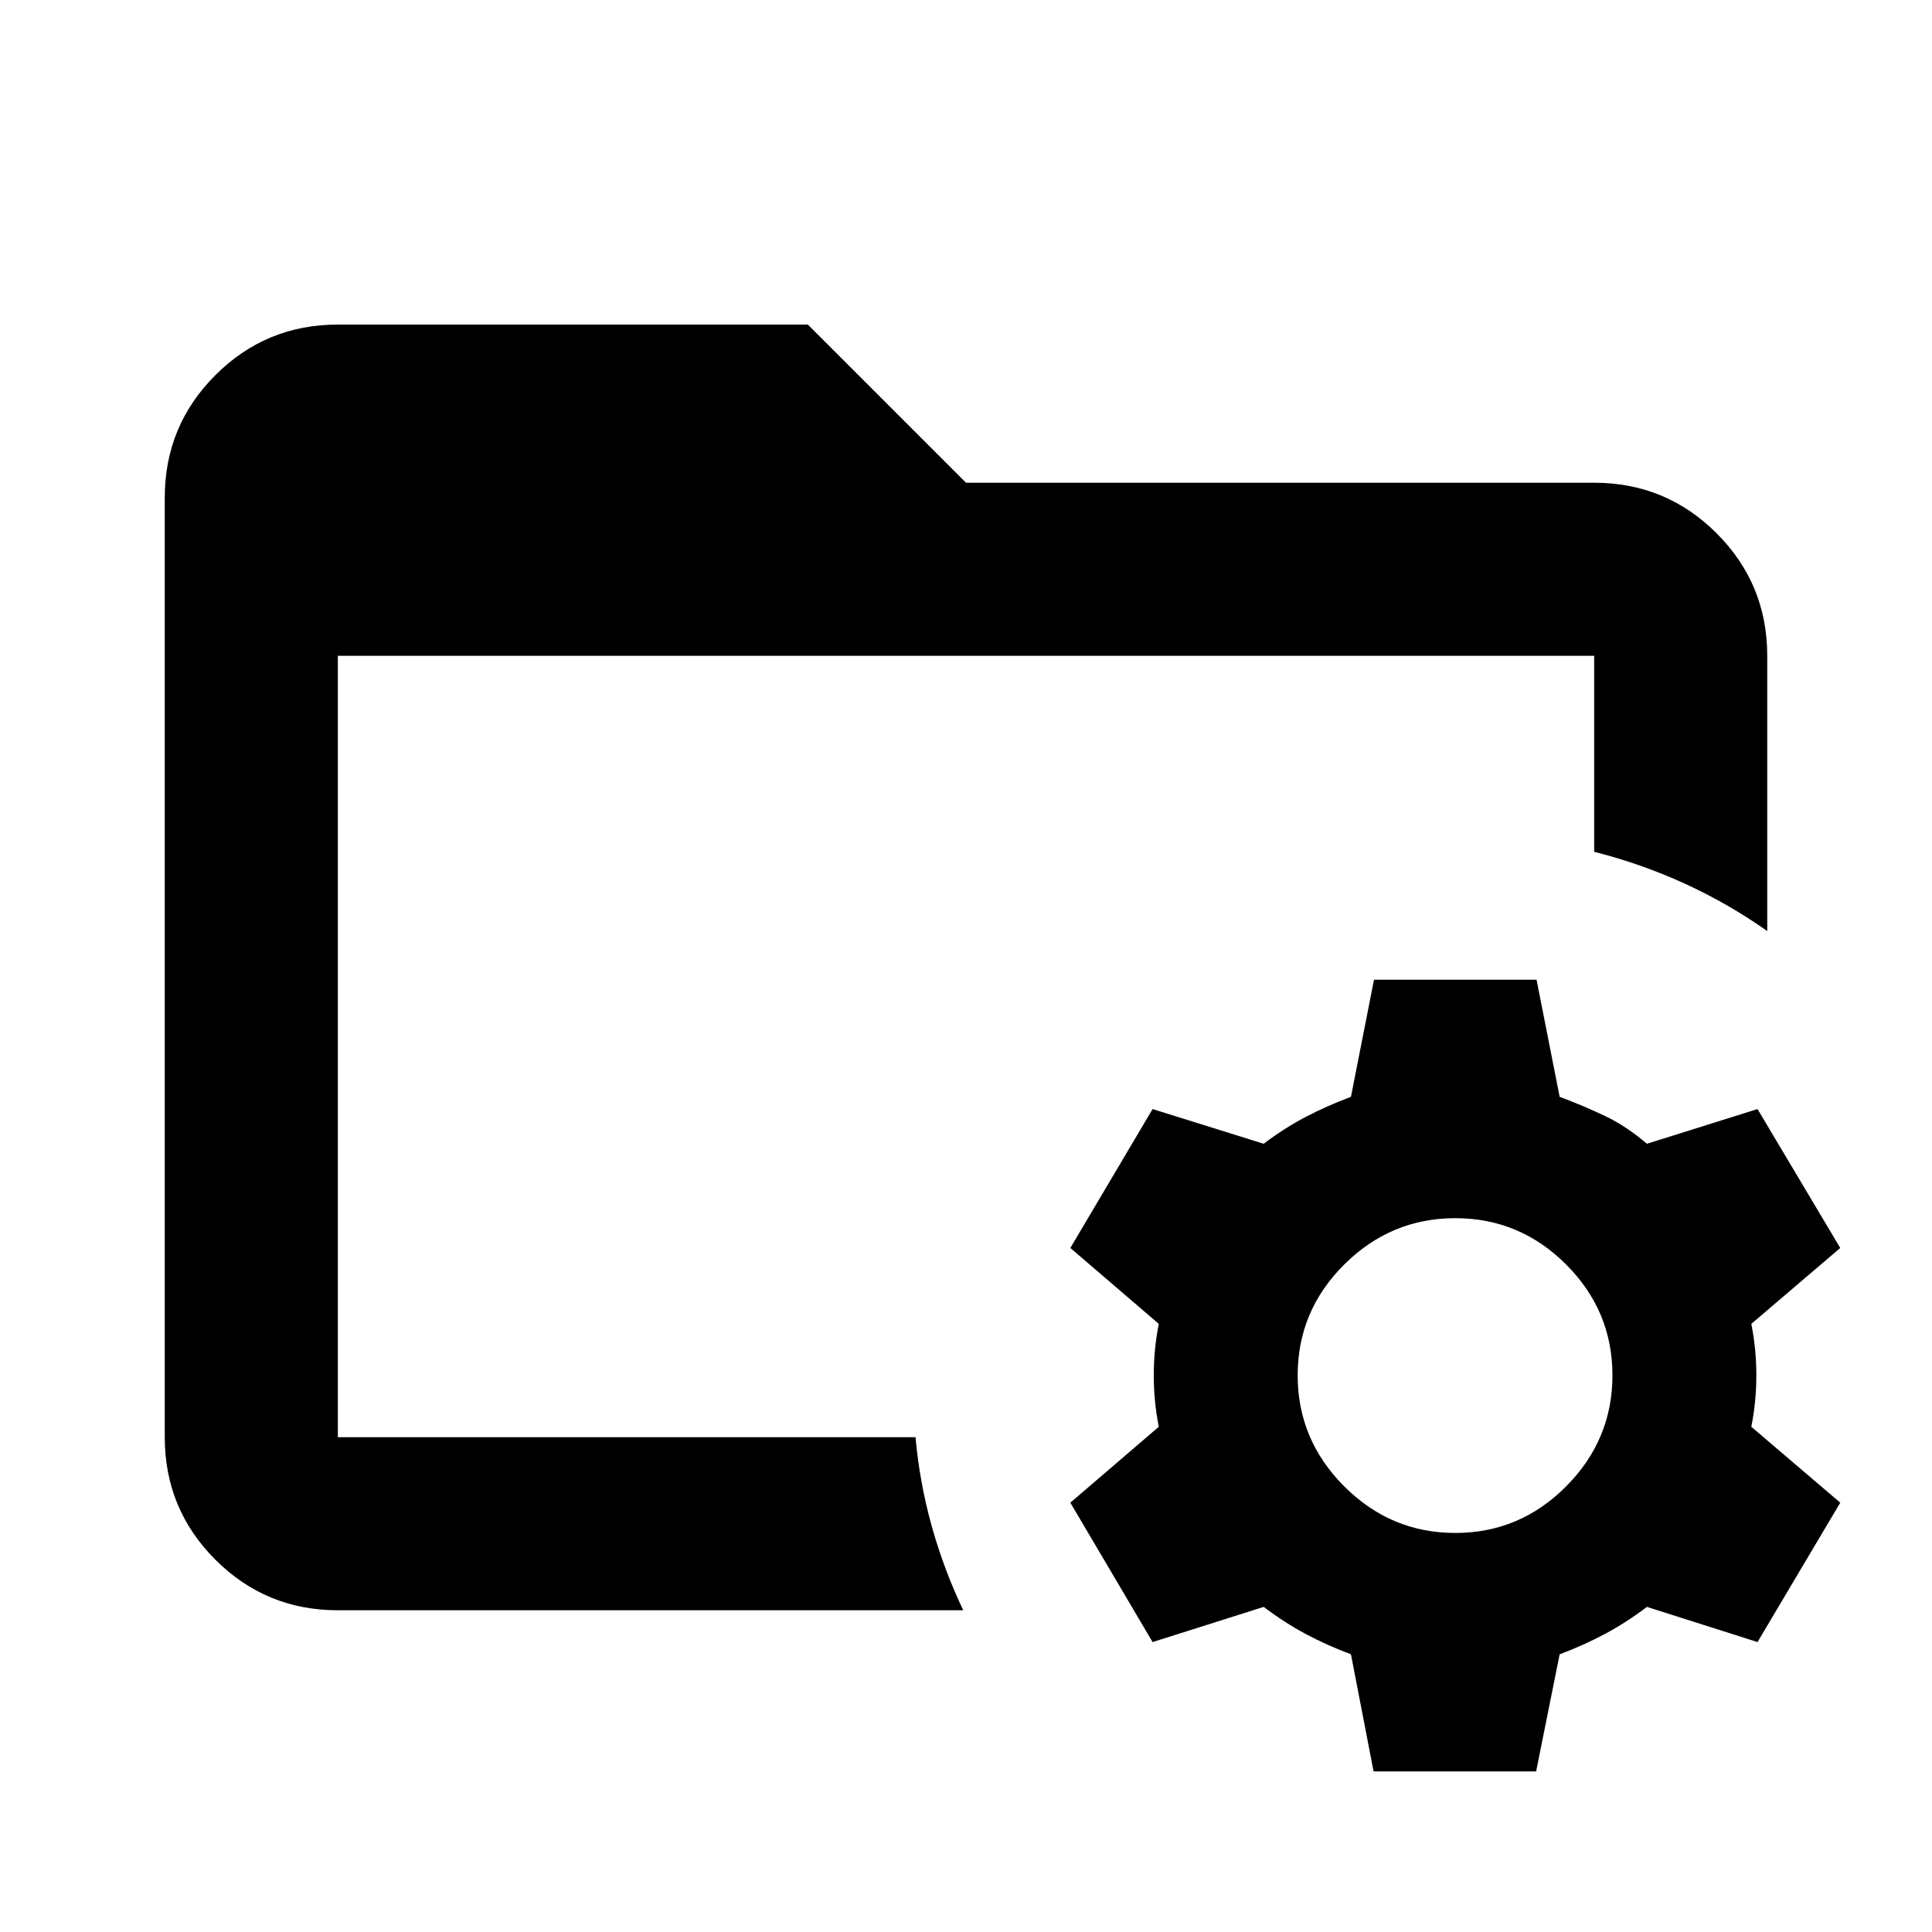 <svg xmlns="http://www.w3.org/2000/svg" height="24" viewBox="0 96 960 960" width="24"><path d="M167.87 810.13v-4.054 4.054-388.26 388.26Zm0 86.001q-35.721 0-60.861-25.14t-25.14-60.861V343.283q0-35.721 25.14-60.861t60.861-25.14h233.543L480 335.869h312.13q35.721 0 60.861 25.14t25.14 60.861v136.761q-19.392-13.674-40.892-23.522-21.5-9.848-45.109-15.87V421.87H167.87v388.26h287.043q2.044 22.631 8.033 44.12 5.989 21.489 15.685 41.881H167.87Zm514.652 80.087-11.239-58.196q-12.044-4.522-22.565-10.152-10.522-5.631-20.805-13.413l-55.195 17.478-40.87-69.261 43.956-37.717q-2.5-12.544-2.5-25.566 0-13.021 2.5-25.565l-43.956-37.717 40.87-69.022 55.195 17.239q10.283-7.782 20.805-13.293 10.521-5.511 22.565-10.033l11.456-58.196H763.5L774.979 641q12.043 4.522 22.565 9.533 10.521 5.011 20.804 13.793l54.957-17.239 41.108 69.022-44.195 37.717q2.5 12.544 2.5 25.565 0 13.022-2.5 25.566l44.195 37.717-41.108 69.261-54.957-17.478q-10.283 7.782-20.804 13.413-10.522 5.63-22.565 10.152l-11.696 58.196h-80.761Zm40.609-118.5q32.043 0 55.065-23.142 23.022-23.141 23.022-55.185 0-32.043-23.022-55.065-23.022-23.021-55.065-23.021-32.044 0-55.185 23.021-23.141 23.022-23.141 55.065 0 32.044 23.141 55.185 23.141 23.142 55.185 23.142Z"/></svg>